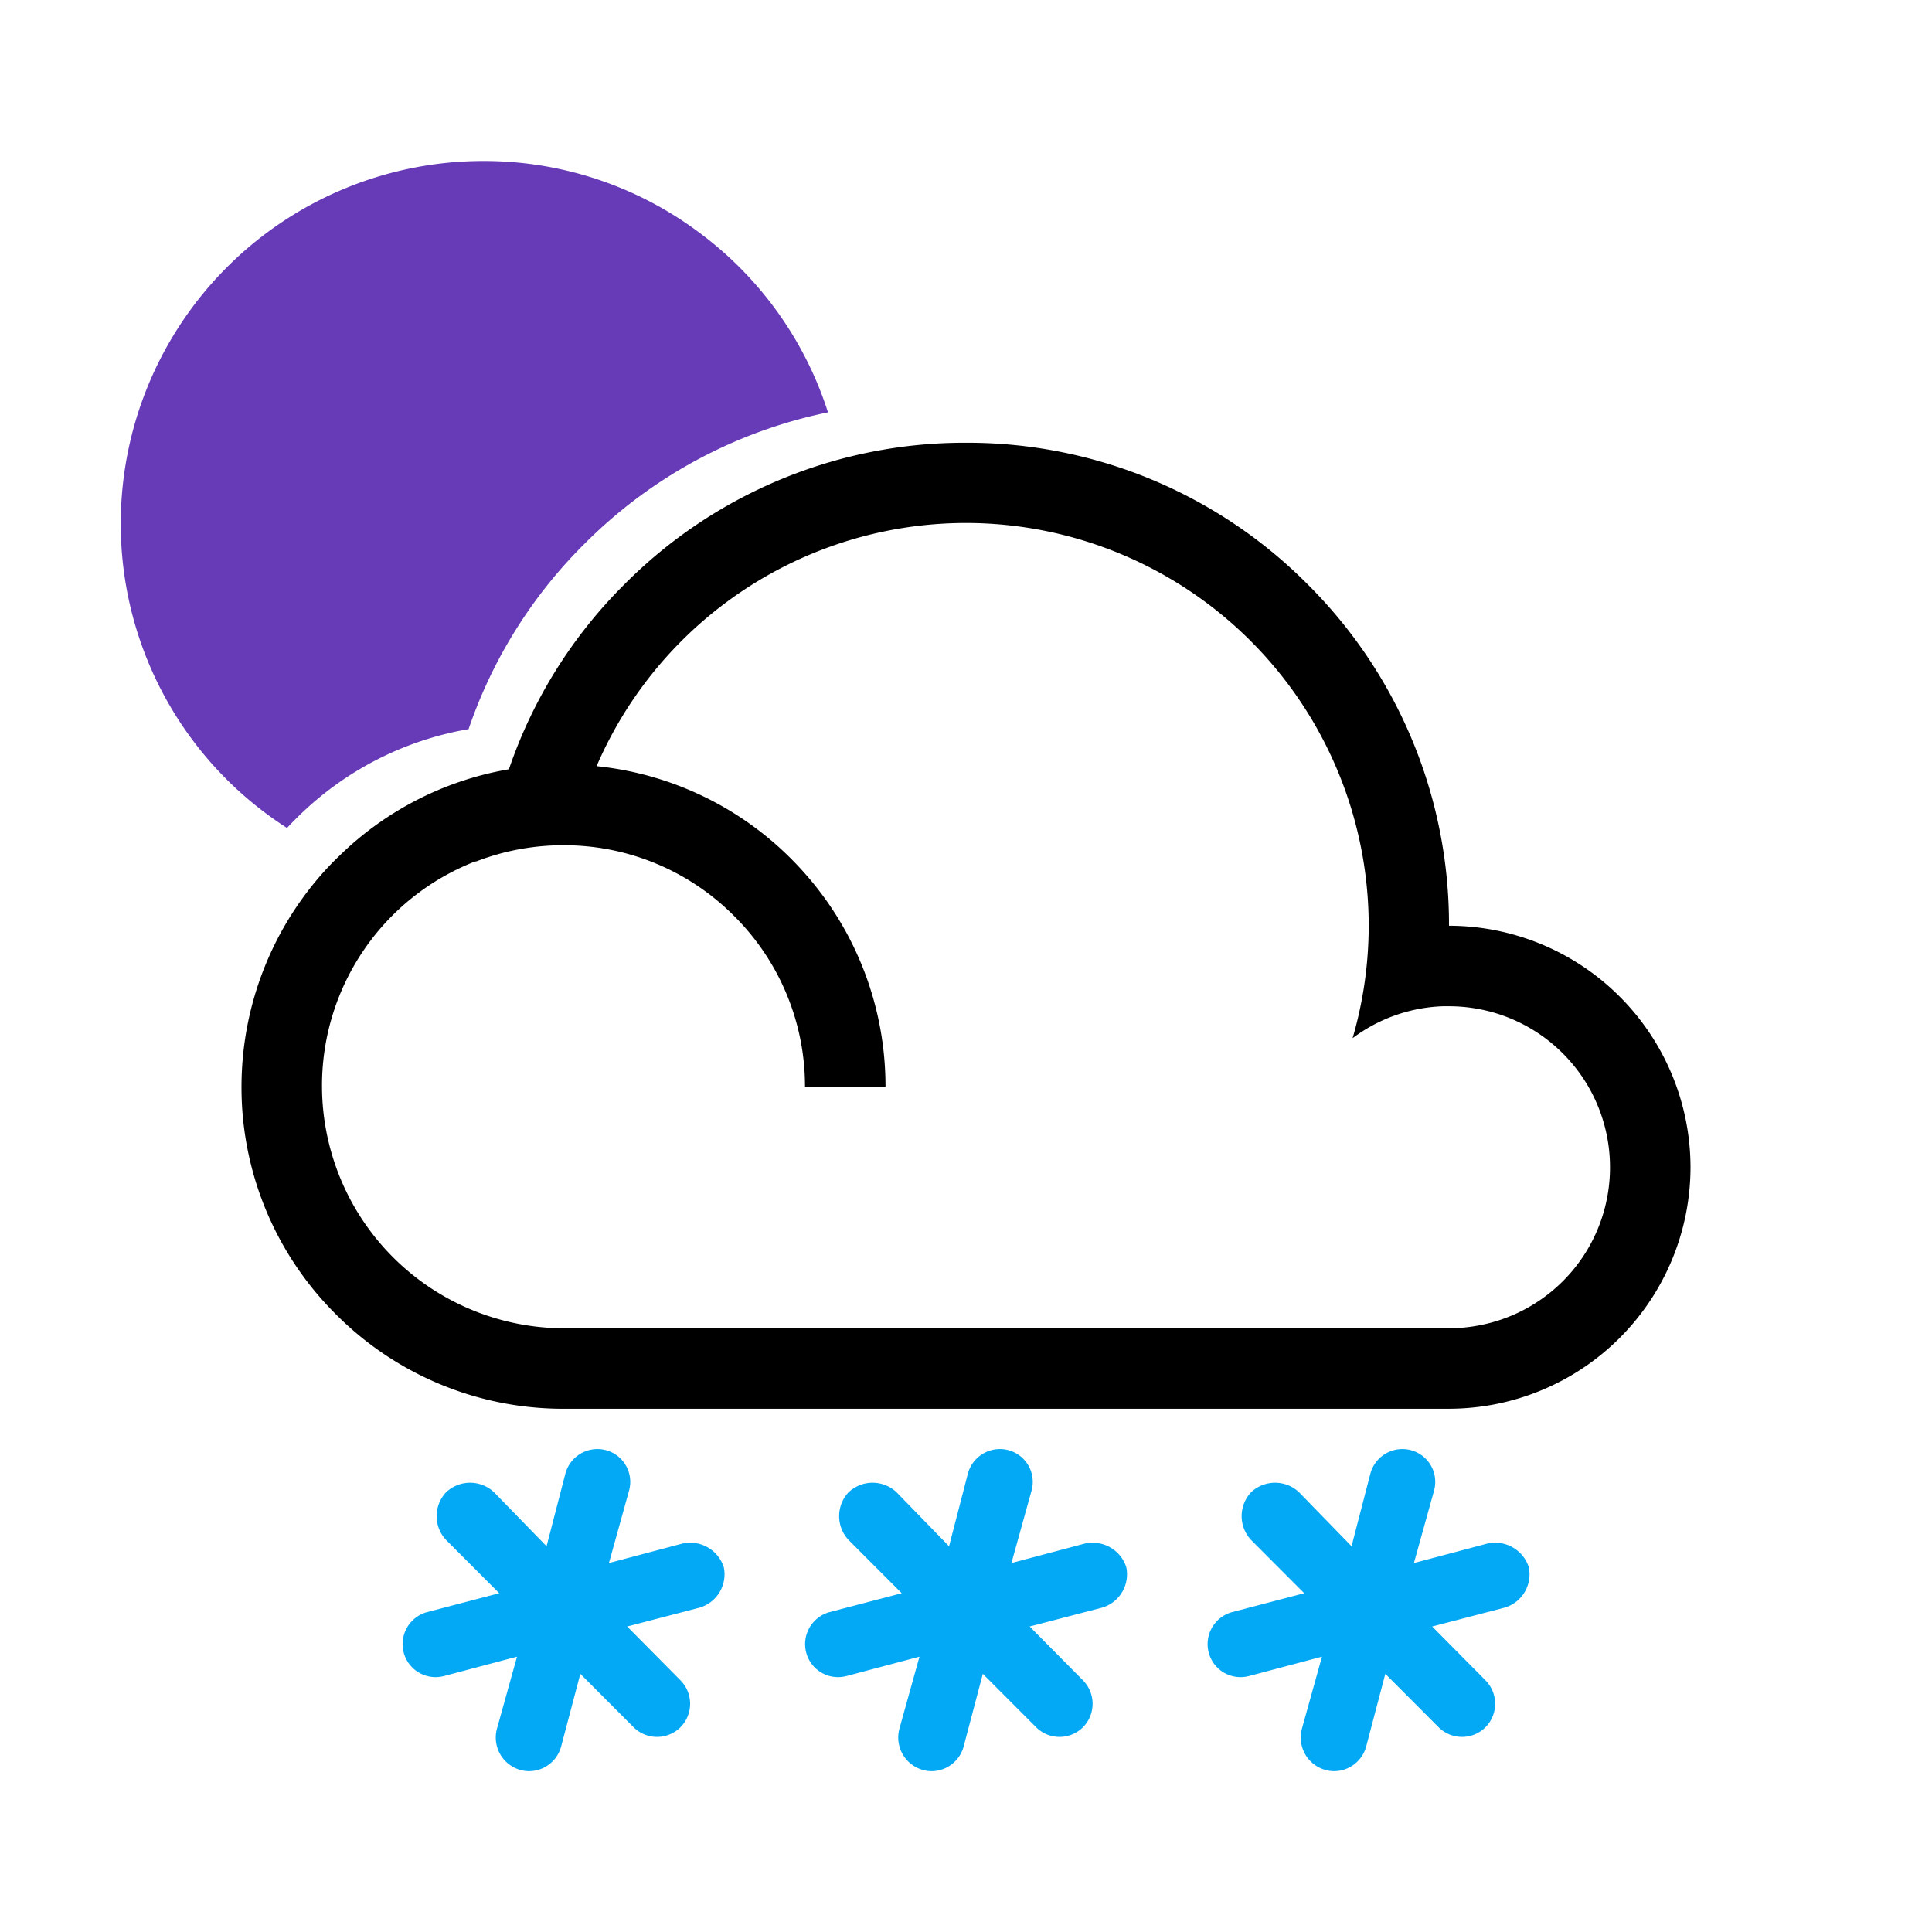 <svg xmlns="http://www.w3.org/2000/svg" xmlns:xlink="http://www.w3.org/1999/xlink" width="48" height="48" viewBox="0 0 48 48">
  <defs>
    <clipPath id="clip-_620n">
      <rect width="48" height="48"/>
    </clipPath>
  </defs>
  <g id="_620n" data-name="620n" clip-path="url(#clip-_620n)">
    <path id="Path_469" data-name="Path 469" d="M-643.074-535.027a.836.836,0,0,1-.582-1.018l.5-1.795-1.814.481a.818.818,0,0,1-1-.583.825.825,0,0,1,.582-1.006l1.791-.469-1.324-1.327a.866.866,0,0,1,0-1.177.868.868,0,0,1,1.2,0l1.3,1.337.468-1.806a.824.824,0,0,1,1-.583.815.815,0,0,1,.582,1.006l-.5,1.8,1.814-.481a.878.878,0,0,1,1.039.583.862.862,0,0,1-.6,1.006l-1.8.469,1.324,1.337a.828.828,0,0,1,0,1.166.826.826,0,0,1-1.164,0l-1.324-1.327-.479,1.818a.829.829,0,0,1-.8.6A.812.812,0,0,1-643.074-535.027Zm-10,0a.836.836,0,0,1-.582-1.018l.5-1.795-1.814.481a.818.818,0,0,1-1-.583.825.825,0,0,1,.581-1.006l1.792-.469-1.324-1.327a.866.866,0,0,1,0-1.177.868.868,0,0,1,1.2,0l1.3,1.337.468-1.806a.824.824,0,0,1,1-.583.815.815,0,0,1,.582,1.006l-.5,1.8,1.814-.481a.878.878,0,0,1,1.039.583.863.863,0,0,1-.6,1.006l-1.8.469,1.324,1.337a.83.83,0,0,1,0,1.166.826.826,0,0,1-1.164,0l-1.324-1.327-.48,1.818a.828.828,0,0,1-.8.6A.81.81,0,0,1-653.074-535.027Zm-10,0a.836.836,0,0,1-.581-1.018l.5-1.795-1.815.481a.818.818,0,0,1-1-.583.825.825,0,0,1,.581-1.006l1.792-.469-1.324-1.327a.866.866,0,0,1,0-1.177.868.868,0,0,1,1.2,0l1.3,1.337.468-1.806a.824.824,0,0,1,1-.583.815.815,0,0,1,.582,1.006l-.5,1.8,1.814-.481a.878.878,0,0,1,1.039.583.863.863,0,0,1-.6,1.006l-1.8.469,1.324,1.337a.829.829,0,0,1,0,1.166.826.826,0,0,1-1.164,0l-1.324-1.327-.48,1.818a.829.829,0,0,1-.8.6A.812.812,0,0,1-663.075-535.027Z" transform="translate(676 579)" fill="#03a9f4"/>
    <path id="Subtraction_81" data-name="Subtraction 81" d="M-930-258h-22.1a7.959,7.959,0,0,1-5.587-2.379A7.95,7.95,0,0,1-960-266a8.074,8.074,0,0,1,.063-1,8,8,0,0,1,1.257-3.4,8.239,8.239,0,0,1,.588-.783c.163-.19.33-.368.5-.531a7.95,7.95,0,0,1,4.236-2.174,11.883,11.883,0,0,1,2.875-4.6A11.915,11.915,0,0,1-942-282a11.915,11.915,0,0,1,8.485,3.514A11.918,11.918,0,0,1-930-270a6.008,6.008,0,0,1,6,6,6.007,6.007,0,0,1-6,6Zm-22-14a5.973,5.973,0,0,0-1.882.3c-.08.025-.17.059-.281.1l-.012,0-.012.005-.013,0A5.975,5.975,0,0,0-958-266a6.026,6.026,0,0,0,5.9,6h22.109a3.945,3.945,0,0,0,.7-.064A3.993,3.993,0,0,0-926-264a4,4,0,0,0-4-4c-.068,0-.112,0-.15,0a3.968,3.968,0,0,0-2.245.793,10.021,10.021,0,0,0,.4-2.8,10.011,10.011,0,0,0-10-10,10,10,0,0,0-9.183,6.042,7.973,7.973,0,0,1,5.1,2.582A7.975,7.975,0,0,1-944-266h-2a5.963,5.963,0,0,0-1.76-4.241A5.956,5.956,0,0,0-952-272Z" transform="translate(966 293)"/>
    <path id="Path_651" data-name="Path 651" d="M-955.869,16.571h0A8.973,8.973,0,0,1-960,9a9.01,9.01,0,0,1,9-9,8.927,8.927,0,0,1,5.353,1.764,8.957,8.957,0,0,1,3.218,4.481,11.92,11.92,0,0,0-6.054,3.27,11.881,11.881,0,0,0-2.875,4.6,7.948,7.948,0,0,0-4.236,2.174c-.091.088-.183.183-.273.28Z" transform="translate(963 4)" fill="#673ab7"/>
  </g>
</svg>
